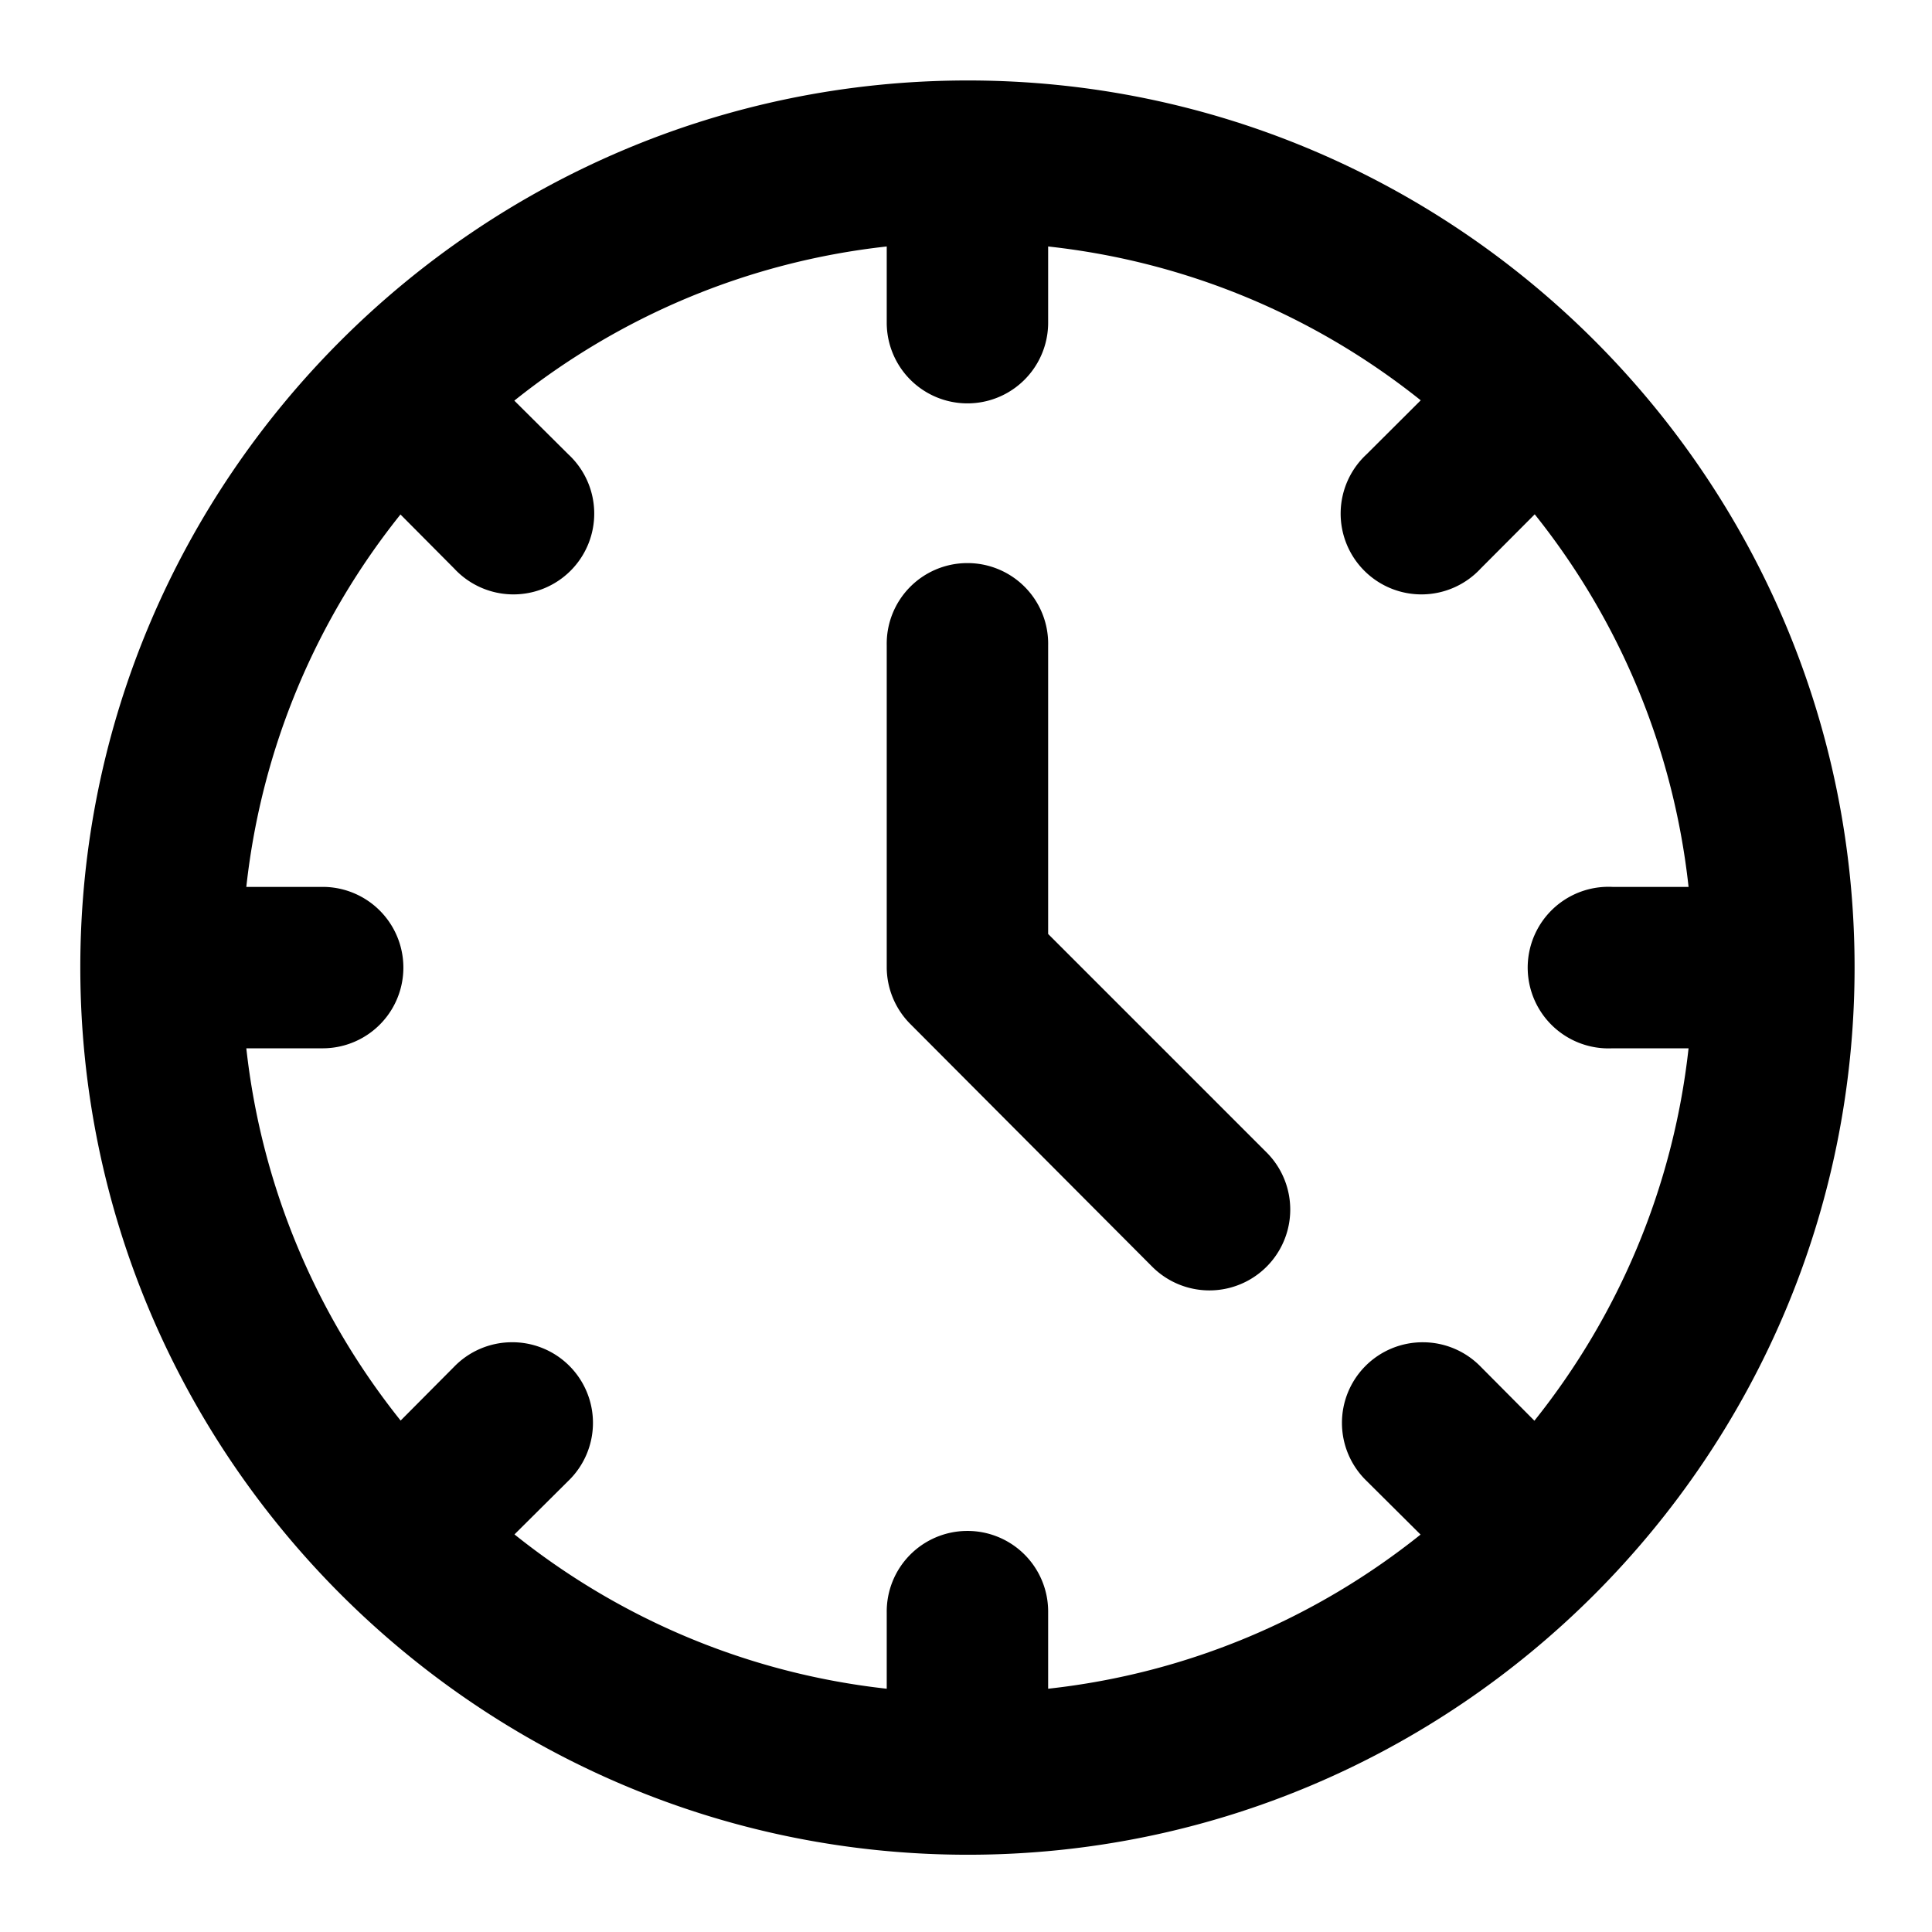<svg xmlns="http://www.w3.org/2000/svg" viewBox="0 0 6.35 6.35" version="1.1" x="0px" y="0px">
    <g transform="translate(0,-290.65)">
        <path d="M 12.004 0.998 C 5.941 0.998 0.996 5.935 0.996 11.998 C 0.996 18.061 5.941 23.004 12.004 23.004 C 18.067 23.004 23.002 18.061 23.002 11.998 C 23.002 5.935 18.067 0.998 12.004 0.998 z M 10.998 3.057 L 10.998 4.002 A 1.001 1.001 0 0 0 13 4.002 L 13 3.057 C 14.74 3.247 16.326 3.93 17.621 4.965 L 16.949 5.635 A 1.002 1.002 0 1 0 18.365 7.051 L 19.035 6.379 C 20.07 7.674 20.753 9.26 20.943 11 L 19.998 11 A 1 1 0 0 0 19.902 11 A 1.001 1.001 0 0 0 19.998 13.002 L 20.943 13.002 C 20.751 14.741 20.066 16.326 19.031 17.621 L 18.365 16.951 A 1 1 0 0 0 17.65 16.648 A 1 1 0 0 0 16.949 18.367 L 17.619 19.033 C 16.325 20.069 14.74 20.754 13 20.945 L 13 20 A 1 1 0 0 0 11.988 18.988 A 1 1 0 0 0 10.998 20 L 10.998 20.945 C 9.26 20.753 7.675 20.067 6.381 19.031 L 7.049 18.367 A 1 1 0 0 0 6.326 16.648 A 1 1 0 0 0 5.633 16.951 L 4.969 17.619 C 3.934 16.325 3.247 14.74 3.055 13.002 L 4.002 13.002 A 1.001 1.001 0 0 0 4.002 11 L 3.055 11 C 3.246 9.26 3.931 7.675 4.967 6.381 L 5.633 7.051 A 1.002 1.002 0 1 0 7.049 5.635 L 6.379 4.969 C 7.674 3.934 9.259 3.249 10.998 3.057 z M 11.988 6.984 A 1 1 0 0 0 10.998 8.004 L 10.998 11.998 A 1 1 0 0 0 11.295 12.705 L 14.291 15.711 A 1.002 1.002 0 0 0 15.709 14.293 L 13 11.584 L 13 8.004 A 1 1 0 0 0 11.988 6.984 z " transform="matrix(0.265,0,0,0.265,0,290.65)"/>
    </g>
</svg>
